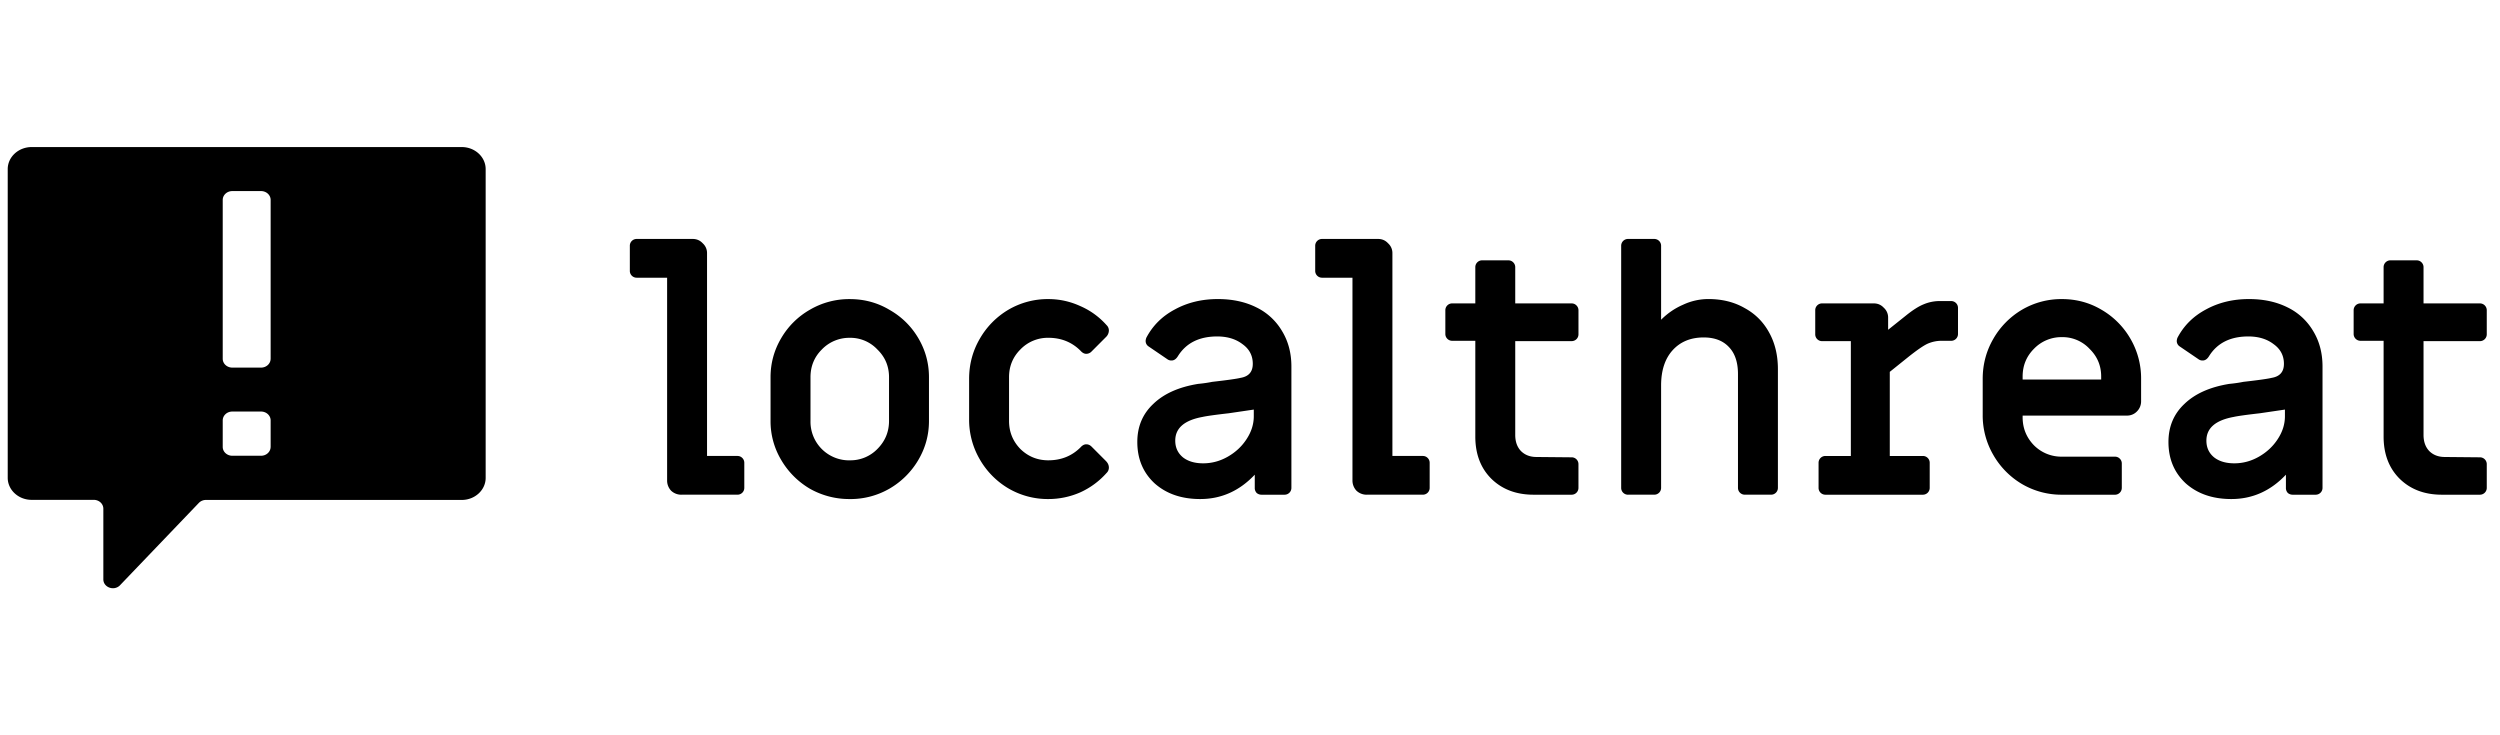 <svg xmlns="http://www.w3.org/2000/svg" height="40" fill="none" viewBox="0 0 136 24" focusable="false" aria-label="localthreat">
  <path fill="currentColor" d="M37.07 18.912a.798.798 0 01-.562-.218.803.803 0 01-.217-.563V7.107h-1.648a.37.37 0 01-.38-.381V5.38a.37.37 0 01.38-.381h3.042c.217 0 .398.079.543.236a.712.712 0 01.235.545v11.024h1.647c.109 0 .2.037.272.11a.37.37 0 01.108.272v1.344a.37.37 0 01-.38.381h-3.04zM46.227 19.148a4.339 4.339 0 01-2.172-.563 4.38 4.38 0 01-1.557-1.562 4.105 4.105 0 01-.58-2.125V12.52c0-.763.194-1.471.58-2.125a4.237 4.237 0 011.557-1.544 4.233 4.233 0 012.172-.58c.784 0 1.503.193 2.154.58.664.376 1.189.89 1.575 1.544.386.654.58 1.362.58 2.125v2.38c0 .762-.194 1.47-.58 2.124a4.337 4.337 0 01-1.575 1.562 4.24 4.24 0 01-2.154.563zm0-2.107a2.04 2.04 0 001.503-.617c.422-.424.633-.932.633-1.526V12.52c0-.593-.211-1.096-.633-1.507a2.012 2.012 0 00-1.503-.636 2.07 2.07 0 00-1.52.636c-.411.411-.616.914-.616 1.507v2.38a2.101 2.101 0 002.136 2.143zM57.029 19.148a4.233 4.233 0 01-2.173-.58 4.337 4.337 0 01-1.557-1.581 4.268 4.268 0 01-.579-2.18V12.61c0-.787.193-1.514.58-2.18a4.337 4.337 0 011.556-1.58 4.233 4.233 0 012.172-.58c.604 0 1.183.126 1.738.38a4.064 4.064 0 011.43 1.036.4.4 0 01.127.29.504.504 0 01-.163.364l-.778.78a.398.398 0 01-.29.128c-.108 0-.211-.055-.308-.164-.47-.472-1.056-.708-1.755-.708a2.07 2.07 0 00-1.521.636c-.41.411-.616.914-.616 1.507v2.38c0 .593.205 1.101.616 1.525.422.412.93.617 1.52.617.7 0 1.286-.236 1.756-.708.097-.109.2-.163.308-.163.109 0 .205.042.29.127l.778.78c.109.11.163.23.163.364a.4.4 0 01-.127.29 4.27 4.27 0 01-1.43 1.054 4.302 4.302 0 01-1.737.363zM65.292 19.148c-1.014 0-1.84-.284-2.48-.853-.628-.582-.942-1.332-.942-2.252 0-.836.29-1.526.87-2.07.578-.558 1.393-.921 2.443-1.09.265-.025.519-.061.76-.11.845-.096 1.358-.17 1.54-.217.446-.073.669-.327.669-.763 0-.448-.187-.805-.561-1.072-.362-.278-.821-.418-1.376-.418-.978 0-1.69.357-2.136 1.072-.097.157-.211.236-.344.236a.364.364 0 01-.236-.073l-1.013-.69a.35.35 0 01-.163-.309c0-.036.012-.09.036-.163.35-.666.869-1.18 1.557-1.544.688-.375 1.466-.563 2.335-.563.797 0 1.497.152 2.1.454a3.273 3.273 0 011.394 1.29c.338.557.507 1.198.507 1.925v6.593a.37.37 0 01-.38.381H68.64a.41.41 0 01-.272-.09.393.393 0 01-.109-.291v-.708c-.832.883-1.822 1.325-2.968 1.325zm.163-1.943c.47 0 .917-.121 1.34-.363.422-.242.76-.557 1.013-.945.265-.4.398-.817.398-1.253v-.363l-1.358.2c-.736.084-1.212.151-1.43.2-.99.181-1.484.61-1.484 1.289 0 .375.139.678.416.908.278.218.646.327 1.105.327zM74.353 18.912a.798.798 0 01-.561-.218.803.803 0 01-.218-.563V7.107h-1.647a.37.37 0 01-.38-.381V5.38a.37.37 0 01.38-.381h3.041c.218 0 .399.079.543.236a.712.712 0 01.236.545v11.024h1.647c.109 0 .2.037.272.11a.37.37 0 01.108.272v1.344a.37.37 0 01-.38.381h-3.041zM83.424 18.912c-.94 0-1.707-.29-2.299-.872-.579-.58-.868-1.344-.868-2.288v-5.213h-1.25a.37.37 0 01-.38-.381V8.887a.37.37 0 01.38-.382h1.25V6.544a.37.37 0 01.38-.382h1.412c.108 0 .199.037.271.11a.37.37 0 01.109.272v1.961h3.06c.108 0 .198.037.27.11a.37.37 0 01.11.272v1.29a.37.37 0 01-.38.38h-3.06v5.104c0 .363.102.654.308.872.217.218.5.327.85.327l1.901.018a.37.37 0 01.38.381v1.272a.37.37 0 01-.38.381h-2.064zM88.572 18.912a.37.37 0 01-.38-.381V5.38a.37.37 0 01.38-.381h1.412a.37.37 0 01.38.381v4.014c.35-.35.748-.623 1.195-.817a3.253 3.253 0 011.376-.309c.748 0 1.406.164 1.973.49.58.315 1.026.763 1.34 1.345.313.569.47 1.229.47 1.98v6.447a.37.37 0 01-.38.381h-1.412a.37.37 0 01-.38-.381v-6.175c0-.642-.163-1.132-.489-1.472-.326-.35-.784-.526-1.376-.526-.712 0-1.279.236-1.701.708-.41.46-.616 1.096-.616 1.907v5.558a.37.37 0 01-.38.381h-1.412zM99.31 18.912a.37.37 0 01-.38-.381v-1.344a.37.37 0 01.38-.382h1.376v-6.247h-1.557a.37.37 0 01-.38-.381v-1.29a.37.37 0 01.38-.382h2.806c.217 0 .398.079.543.236a.712.712 0 01.236.545v.654l.977-.78c.362-.291.676-.491.942-.6a2.25 2.25 0 01.941-.182h.561a.37.37 0 01.38.382v1.398a.371.371 0 01-.38.382h-.471a1.88 1.88 0 00-.814.163c-.23.109-.58.351-1.05.726l-.996.8v4.576h1.792a.369.369 0 01.38.382v1.344a.371.371 0 01-.38.381H99.31zM112.168 18.912a4.234 4.234 0 01-2.173-.581 4.34 4.34 0 01-1.557-1.58 4.27 4.27 0 01-.579-2.18V12.61c0-.787.193-1.514.579-2.18a4.341 4.341 0 011.557-1.58 4.234 4.234 0 012.173-.58c.784 0 1.502.193 2.154.58a4.305 4.305 0 011.575 1.58 4.27 4.27 0 01.579 2.18v1.217a.773.773 0 01-.235.563.736.736 0 01-.543.218h-5.667v.09c0 .594.206 1.102.616 1.526a2.1 2.1 0 001.521.618h2.878c.108 0 .199.036.271.109a.368.368 0 01.109.272v1.308c0 .109-.036.2-.109.272a.367.367 0 01-.271.11h-2.878zm2.136-6.266v-.163c0-.594-.212-1.096-.634-1.508a2.01 2.01 0 00-1.502-.635 2.07 2.07 0 00-1.521.635c-.41.412-.616.915-.616 1.508v.163h4.273zM121.385 19.148c-1.013 0-1.84-.284-2.48-.853-.627-.582-.941-1.332-.941-2.252 0-.836.29-1.526.869-2.07.579-.558 1.394-.921 2.444-1.09.265-.025.519-.061.76-.11.845-.096 1.358-.17 1.539-.217.446-.073.67-.327.67-.763 0-.448-.188-.805-.562-1.072-.362-.278-.82-.418-1.375-.418-.978 0-1.69.357-2.137 1.072-.096.157-.211.236-.344.236a.364.364 0 01-.235-.073l-1.014-.69a.351.351 0 01-.163-.309.59.59 0 01.037-.163c.35-.666.869-1.18 1.557-1.544.687-.375 1.466-.563 2.335-.563.796 0 1.496.152 2.1.454a3.277 3.277 0 011.394 1.29c.338.557.506 1.198.506 1.925v6.593a.371.371 0 01-.38.381h-1.231a.408.408 0 01-.271-.09.391.391 0 01-.109-.291v-.708c-.833.883-1.822 1.325-2.969 1.325zm.163-1.943c.471 0 .917-.121 1.34-.363.422-.242.76-.557 1.014-.945.265-.4.398-.817.398-1.253v-.363l-1.358.2c-.736.084-1.213.151-1.43.2-.99.181-1.484.61-1.484 1.289 0 .375.138.678.416.908.278.218.646.327 1.104.327zM132.836 18.912c-.942 0-1.708-.29-2.299-.872-.58-.58-.869-1.344-.869-2.288v-5.213h-1.249a.372.372 0 01-.381-.381V8.887a.372.372 0 01.381-.382h1.249V6.544a.371.371 0 01.38-.382h1.412c.109 0 .199.037.271.11a.368.368 0 01.109.272v1.961h3.059a.372.372 0 01.381.381v1.29a.372.372 0 01-.381.382h-3.059v5.103c0 .363.103.654.308.872.217.218.501.327.851.327l1.9.018a.372.372 0 01.381.381v1.272a.372.372 0 01-.381.381h-2.063zM25.12 0H1.723C1.005 0 .42.538.42 1.2v16.792c0 .662.584 1.2 1.3 1.2h3.38c.287 0 .522.213.522.482v3.845c0 .425.558.643.886.34l4.311-4.502a.533.533 0 01.39-.16h13.91c.717 0 1.301-.539 1.301-1.2V1.2c0-.662-.584-1.2-1.3-1.2zM14.722 16.31c0 .265-.23.483-.522.483h-1.561c-.287 0-.523-.213-.523-.482v-1.44c0-.266.23-.483.523-.483h1.561c.287 0 .523.213.523.482v1.44zm0-4.794c0 .265-.23.482-.522.482h-1.561c-.287 0-.523-.212-.523-.482v-8.64c0-.264.23-.481.523-.481h1.561c.287 0 .523.212.523.482v8.64z"/>
</svg>
